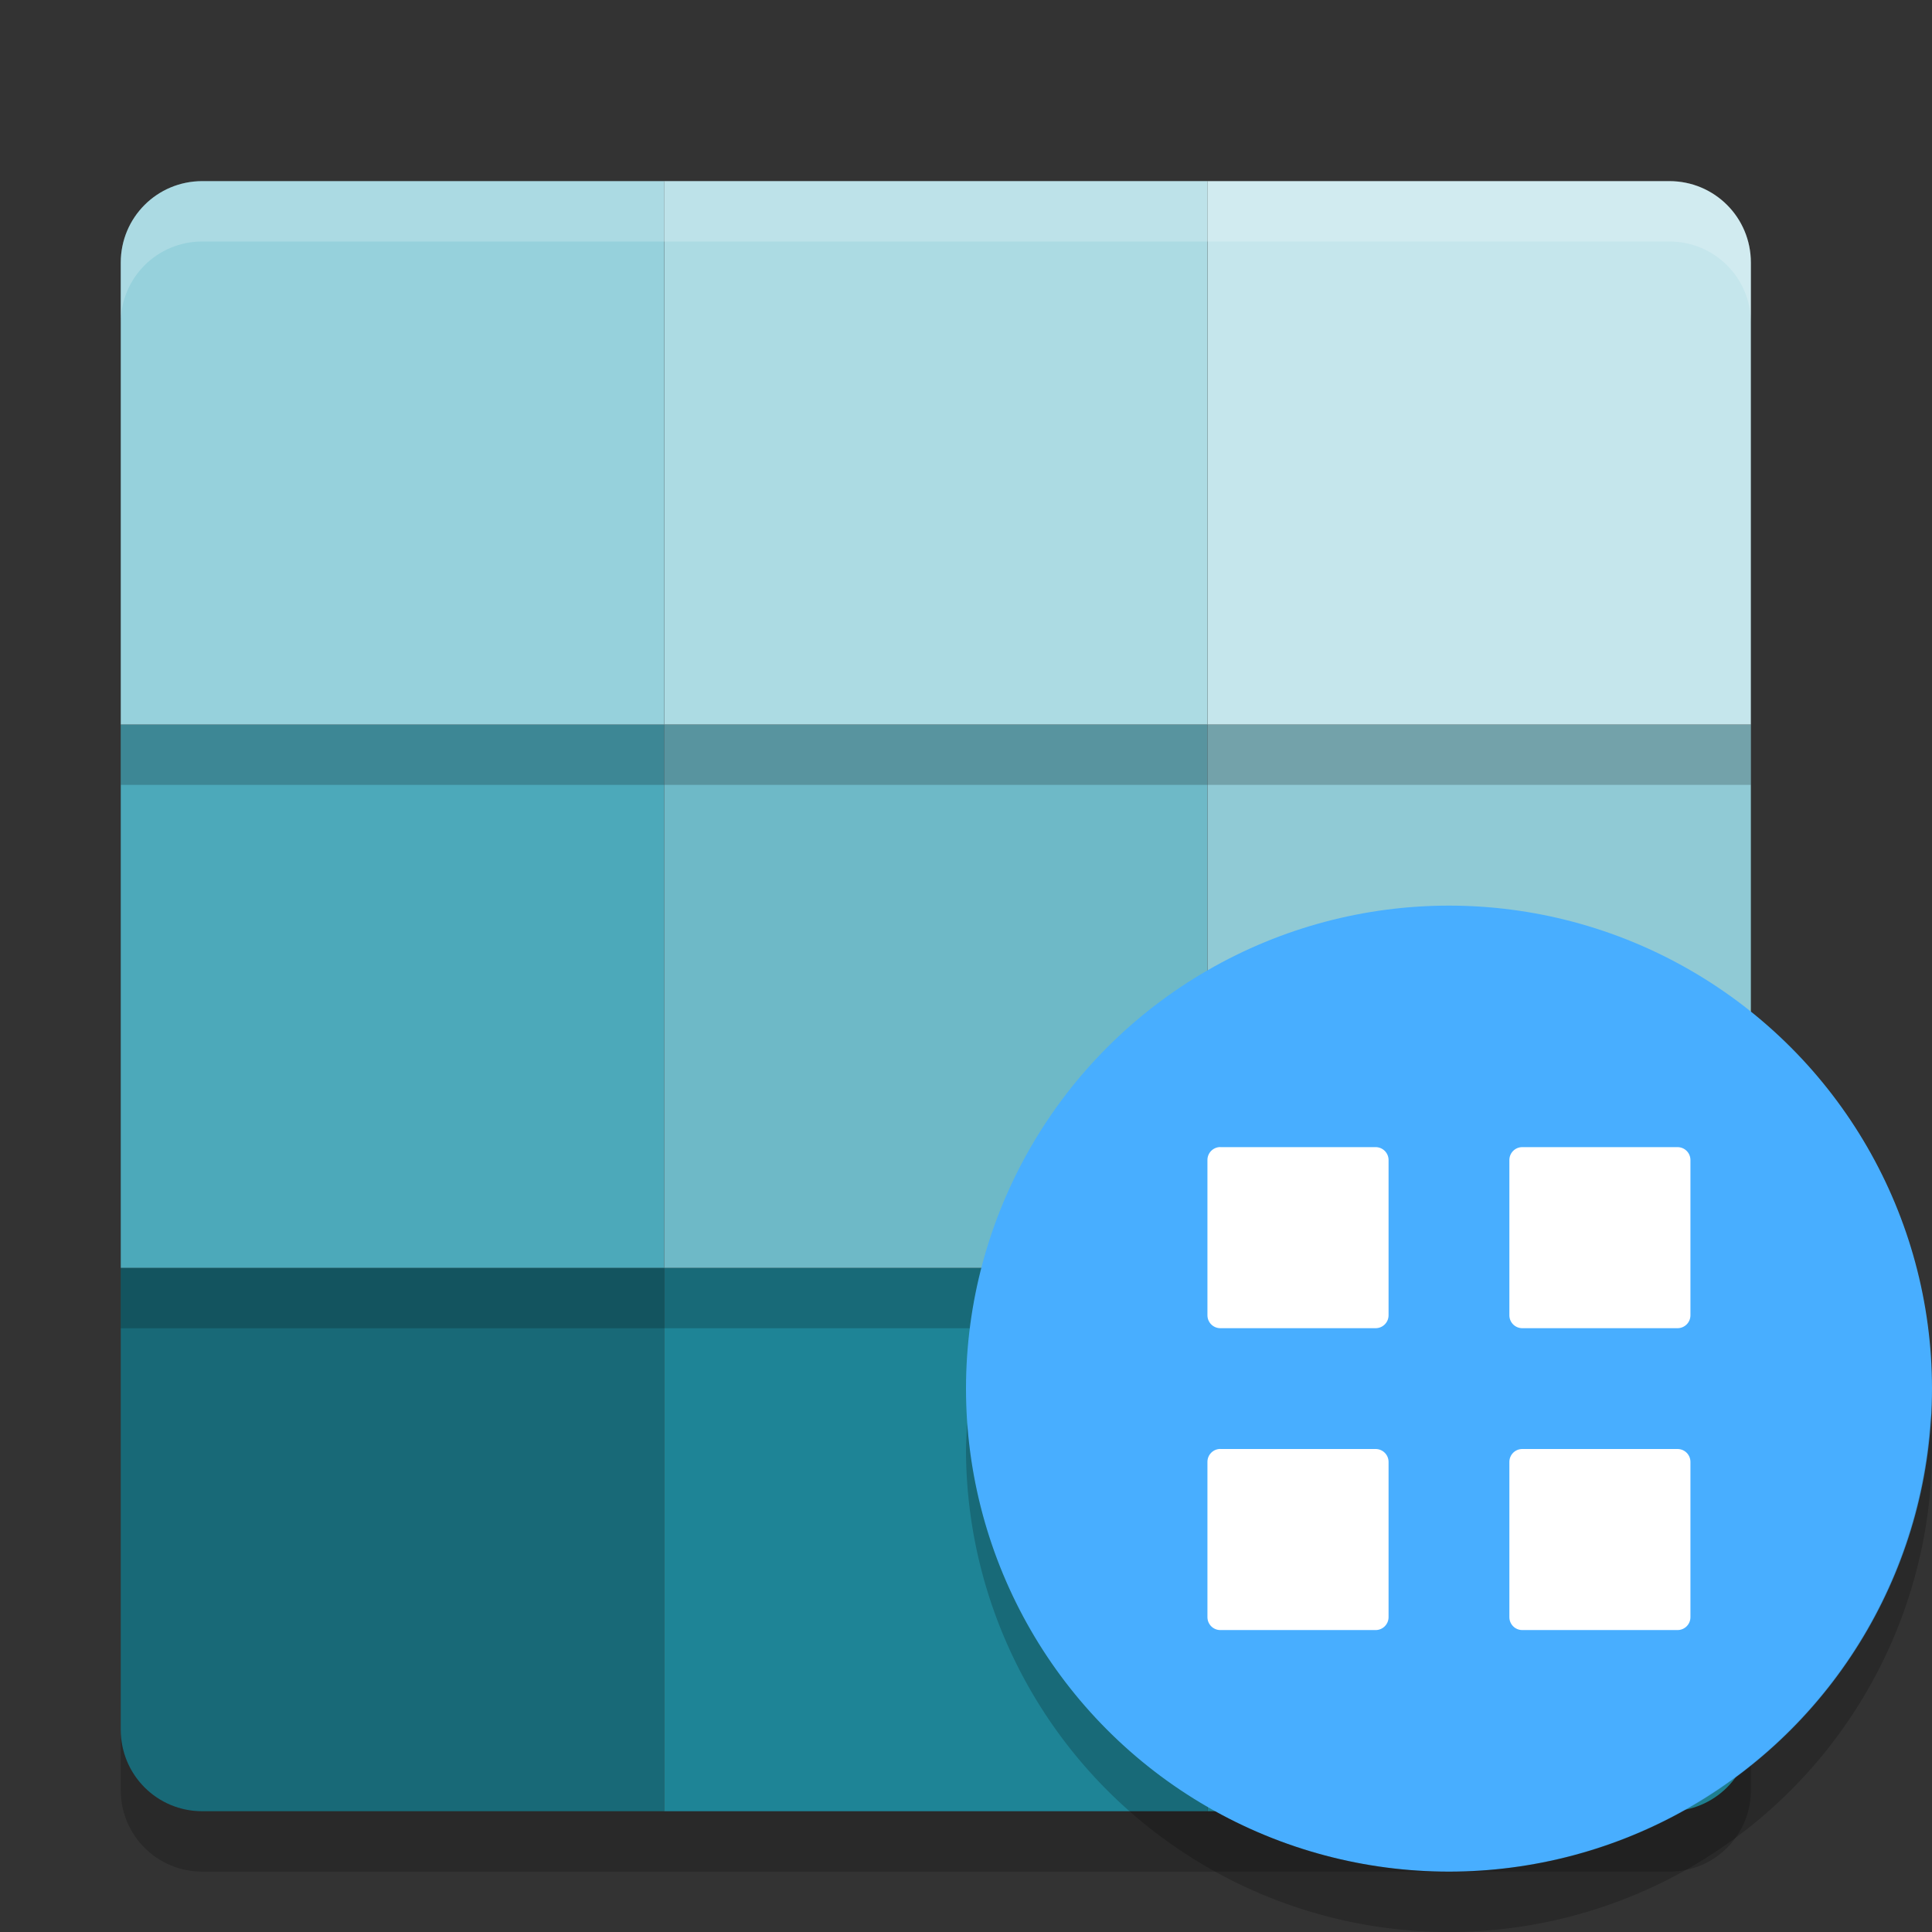 <?xml version="1.0" encoding="UTF-8" standalone="no"?>
<svg xmlns="http://www.w3.org/2000/svg" height="32" width="32" version="1">
 <rect width="100%" height="100%" fill="#333333" stroke="none"/>
 <polygon points="628.5 616 668 619.5 707 615 713 603 688.5 578 676.5 569.5 693.5 560.5 693.5 540 732.5 497.5 664 430.5 588 333 517.5 214 500 192 386 355 328 328 304 332.5 299.5 366 318.5 403.5 338 431 309.5 462 275.5 507 300 533 304 551 318.5 569.5 340.5 583 351.5 604.5 373.5 617 395 637.5 452.5 723 488.5 788.5 502 812.5 551.5 721.5 612.5 637" display="none" transform="matrix(.063 0 0 .063 -131 -24.03)" fill="#5a0e00"/>
 <path style="fill:#259fb3" d="m20 21v9h7.65c0.748 0 1.35-0.602 1.35-1.35v-7.65h-9z"/>
 <rect style="fill:#1e8496" height="9" width="9" y="21" x="11"/>
 <path style="fill:#186977" d="m2 21v7.65c0 0.748 0.602 1.35 1.35 1.35h7.65v-9h-9z"/>
 <rect opacity=".2" height="9" width="9" y="13" x="2"/>
 <rect style="fill:#4ca9ba" height="9" width="9" y="12" x="2"/>
 <rect opacity=".2" height="9" width="9" y="13" x="11"/>
 <rect style="fill:#6eb9c7" height="9" width="9" y="12" x="11"/>
 <rect opacity=".2" height="9" width="9" y="13" x="20"/>
 <rect style="fill:#90cad5" height="9" width="9" y="12" x="20"/>
 <path opacity=".2" d="m20 4v9h9v-7.65c0-0.748-0.602-1.35-1.35-1.35h-7.65z"/>
 <path style="fill:#c5e6ec" d="m20 3v9h9v-7.65c0-0.748-0.602-1.35-1.35-1.35h-7.65z"/>
 <rect opacity=".2" height="9" width="9" y="4" x="11"/>
 <rect style="fill:#acdbe3" height="9" width="9" y="3" x="11"/>
 <path opacity=".2" d="m3.35 4c-0.748 0-1.35 0.602-1.35 1.35v7.65h9v-9h-7.65z"/>
 <path style="fill:#96d1dc" d="m3.35 3c-0.748 0-1.35 0.602-1.35 1.35v7.65h9v-9h-7.65z"/>
 <path opacity=".2" d="m2 28.65v1c0 0.748 0.602 1.35 1.35 1.35h24.3c0.748 0 1.35-0.602 1.35-1.35v-1c0 0.748-0.602 1.35-1.35 1.35h-24.3c-0.748 0-1.35-0.602-1.35-1.35z"/>
 <path opacity=".2" d="m3.35 3c-0.748 0-1.35 0.602-1.35 1.35v1c0-0.748 0.602-1.35 1.35-1.35h24.3c0.748 0 1.35 0.602 1.35 1.35v-1c0-0.748-0.602-1.35-1.35-1.35h-24.3z" fill="#fff"/>
 <circle cy="23" cx="24" r="8" style="fill:#48aeff"/>
 <path style="opacity:.2" d="m31.979 23.424a8 8 0 0 1 -7.979 7.576 8 8 0 0 1 -7.979 -7.424 8 8 0 0 0 -0.021 0.424 8 8 0 0 0 8 8 8 8 0 0 0 8 -8 8 8 0 0 0 -0.021 -0.576z"/>
 <path style="fill:#ffffff" d="m20.214 19h2.571c0.118 0 0.214 0.096 0.214 0.214v2.571c0 0.118-0.096 0.214-0.214 0.214h-2.572c-0.119 0-0.214-0.096-0.214-0.214v-2.572c0-0.119 0.096-0.214 0.214-0.214z"/>
 <path style="fill:#ffffff" d="m25.214 19h2.571c0.119 0 0.214 0.096 0.214 0.214v2.571c0 0.119-0.096 0.214-0.214 0.214h-2.571c-0.119 0-0.214-0.096-0.214-0.214v-2.571c0-0.119 0.096-0.214 0.214-0.214z"/>
 <path style="fill:#ffffff" d="m20.214 24h2.571c0.118 0 0.214 0.096 0.214 0.214v2.571c0 0.118-0.096 0.214-0.214 0.214h-2.572c-0.119 0-0.214-0.096-0.214-0.214v-2.572c0-0.119 0.096-0.214 0.214-0.214z"/>
 <path style="fill:#ffffff" d="m25.214 24h2.571c0.119 0 0.214 0.096 0.214 0.214v2.571c0 0.119-0.096 0.214-0.214 0.214h-2.571c-0.119 0-0.214-0.096-0.214-0.214v-2.571c0-0.119 0.096-0.214 0.214-0.214z"/>
</svg>
